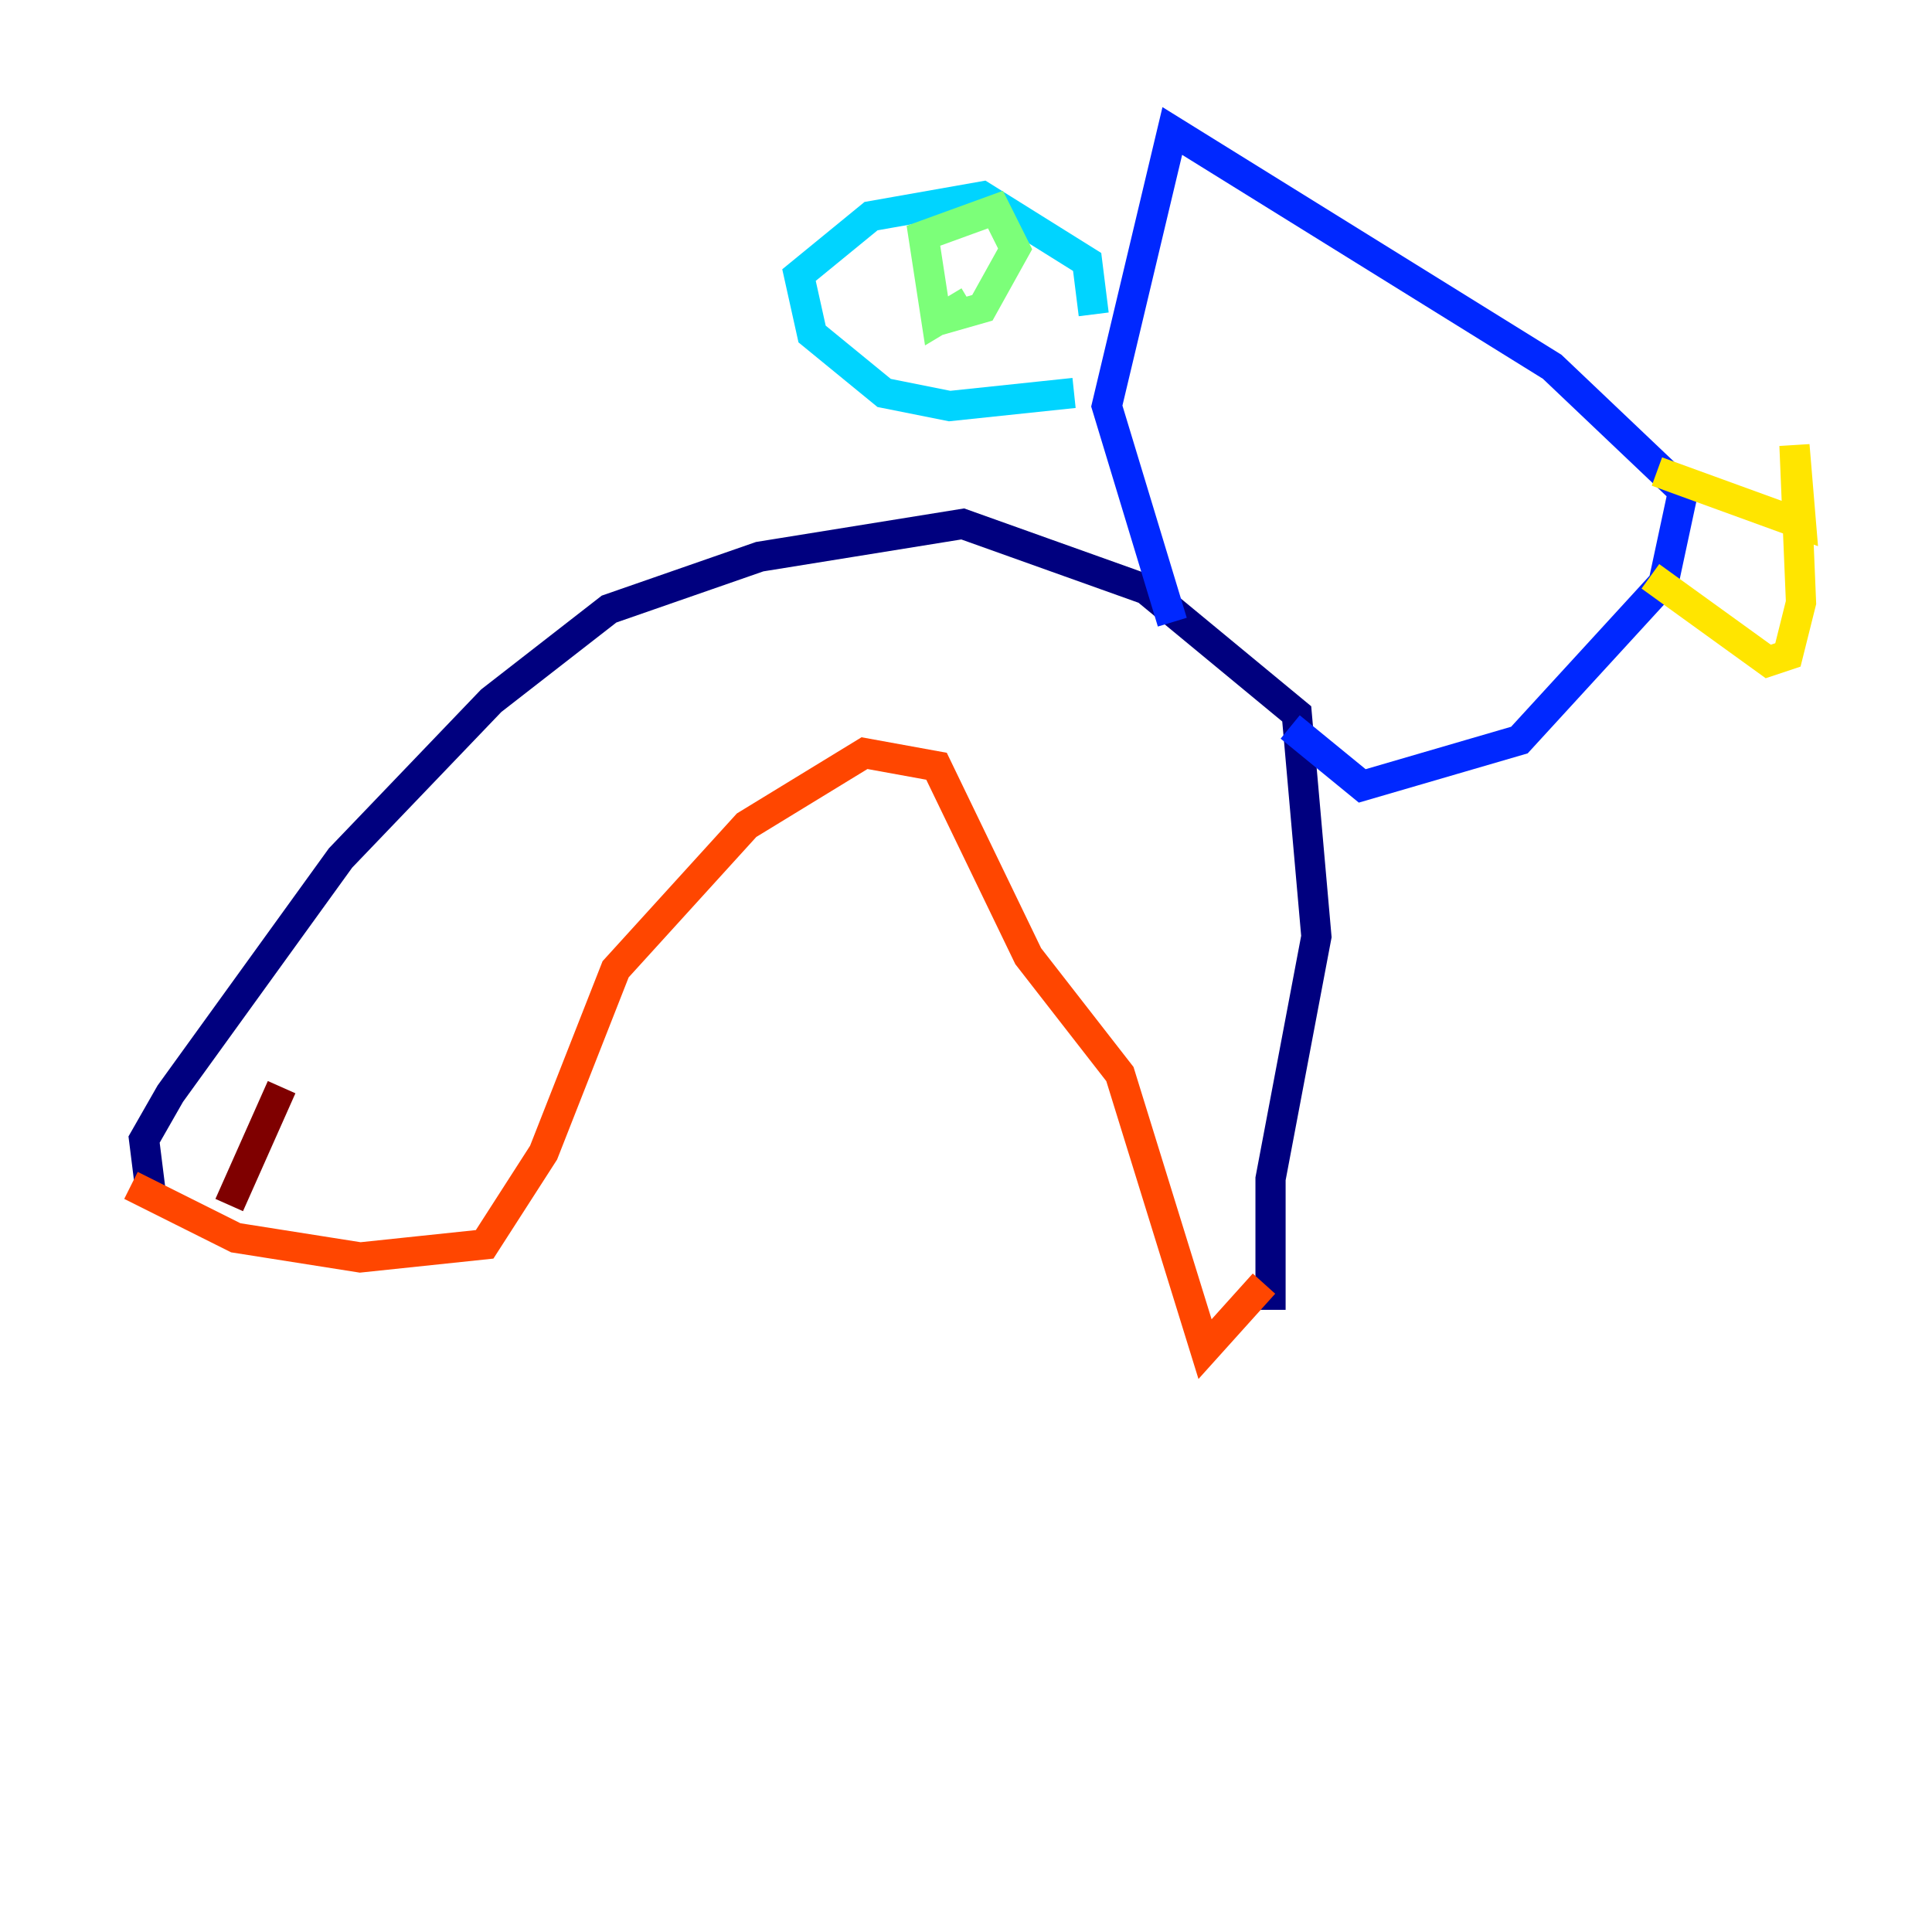 <?xml version="1.0" encoding="utf-8" ?>
<svg baseProfile="tiny" height="128" version="1.2" viewBox="0,0,128,128" width="128" xmlns="http://www.w3.org/2000/svg" xmlns:ev="http://www.w3.org/2001/xml-events" xmlns:xlink="http://www.w3.org/1999/xlink"><defs /><polyline fill="none" points="9.98,78.969 9.546,75.498 11.281,72.461 22.563,56.841 32.542,46.427 40.352,40.352 50.332,36.881 63.783,34.712 75.932,39.051 85.912,47.295 87.214,62.047 84.176,78.102 84.176,86.78" stroke="#00007f" stroke-width="2" /><polyline fill="none" points="77.668,41.22 73.329,26.902 77.668,8.678 102.834,24.298 111.512,32.542 110.21,38.617 100.664,49.031 90.251,52.068 85.478,48.163" stroke="#0028ff" stroke-width="2" /><polyline fill="none" points="71.159,26.034 62.915,26.902 58.576,26.034 53.803,22.129 52.936,18.224 57.709,14.319 65.085,13.017 72.027,17.356 72.461,20.827" stroke="#00d4ff" stroke-width="2" /><polyline fill="none" points="64.217,19.959 62.047,21.261 61.18,15.62 65.953,13.885 67.254,16.488 65.085,20.393 62.047,21.261" stroke="#7cff79" stroke-width="2" /><polyline fill="none" points="109.776,31.241 119.322,34.712 118.888,29.505 119.322,39.919 118.454,43.39 117.153,43.824 109.342,38.183" stroke="#ffe500" stroke-width="2" /><polyline fill="none" points="8.678,78.536 15.62,82.007 23.864,83.308 32.108,82.441 36.014,76.366 40.786,64.217 49.464,54.671 57.275,49.898 62.047,50.766 68.122,63.349 74.197,71.159 79.837,89.383 83.742,85.044" stroke="#ff4600" stroke-width="2" /><polyline fill="none" points="18.658,72.027 15.186,79.837" stroke="#7f0000" stroke-width="2" /></svg>